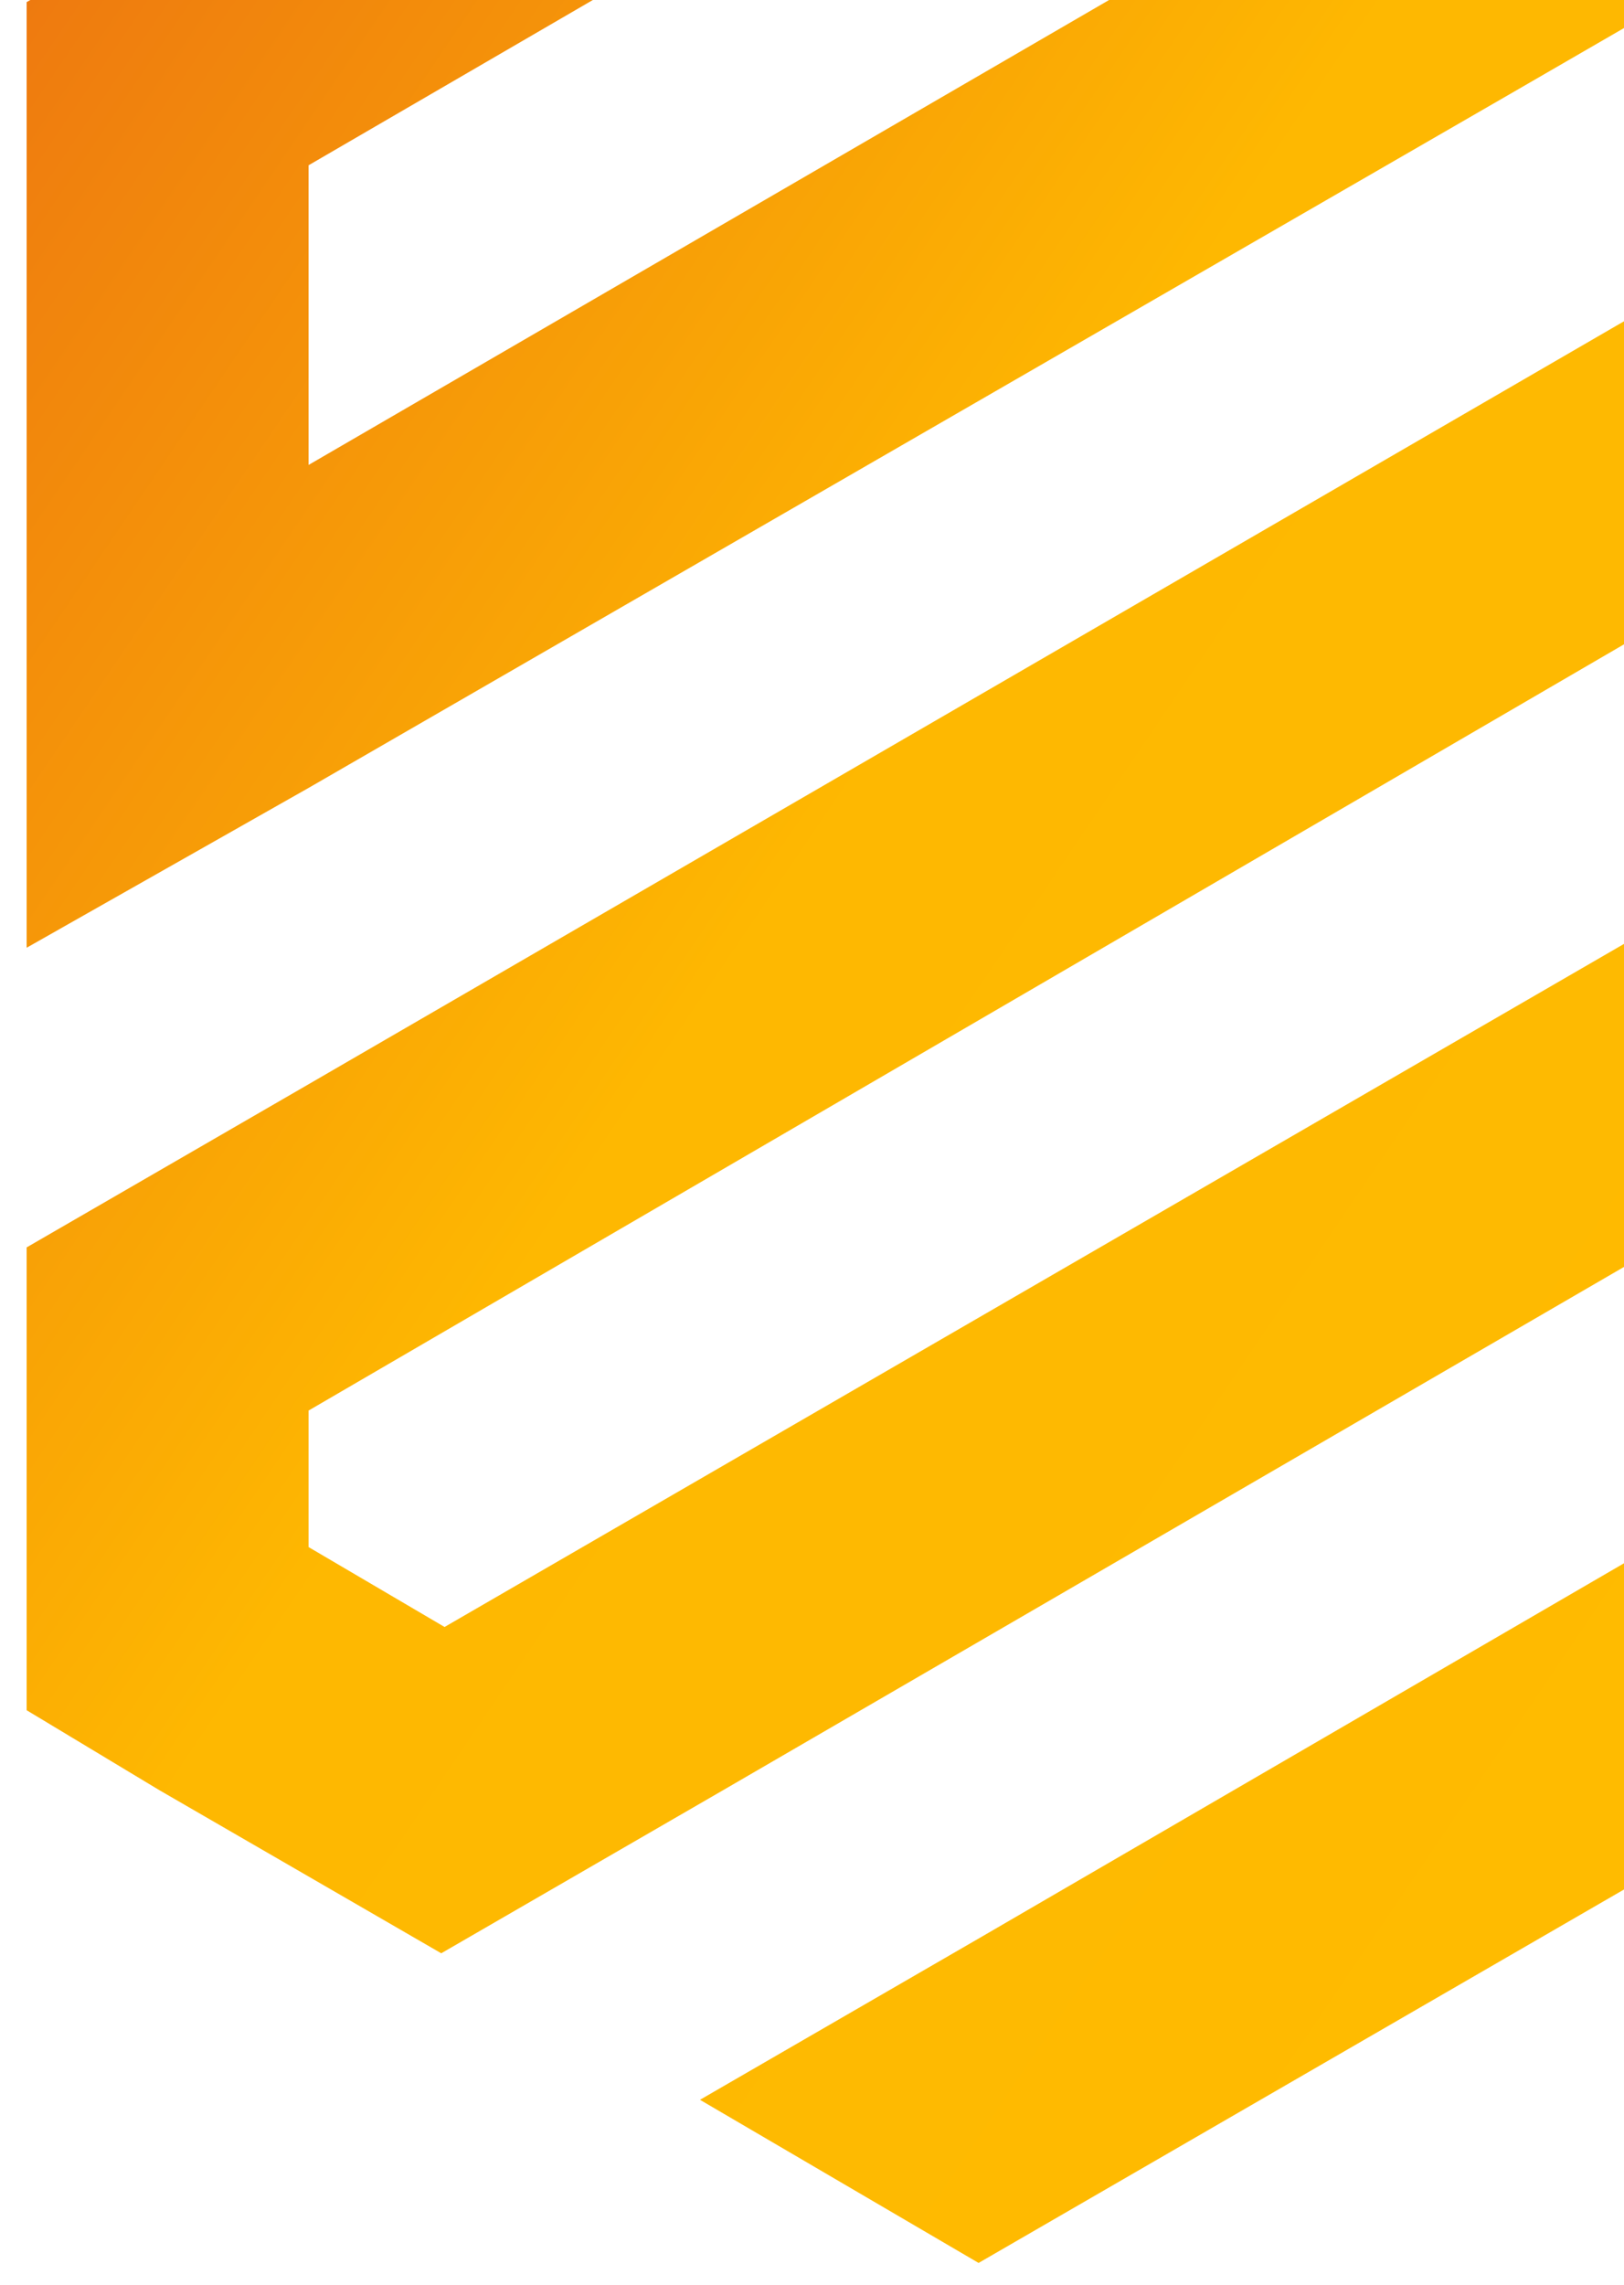 <svg width="59" height="83" viewBox="0 0 59 83" fill="none" xmlns="http://www.w3.org/2000/svg">
<path d="M25.43 76.274L35.672 70.347L60.013 56.196V45.432L26.273 65.026L16.03 70.952L5.788 65.026L0.968 62.123V45.311L11.21 39.385L60.013 11.083L70.256 5.157V16.889L60.013 22.815L11.21 51.238V56.196L16.151 59.099L60.013 33.7L70.256 27.774V62.123L35.552 82.2L25.43 76.274ZM0.968 0.077L35.552 -20L45.794 -14.074L35.552 -8.147L11.21 6.004V16.889L44.951 -2.705L55.193 -8.631L65.436 -2.705L55.193 3.222L11.21 28.621L0.968 34.426V0.077Z" fill="url(#paint0_linear_928_3734)"/>
<defs>
<linearGradient id="paint0_linear_928_3734" x1="0.219" y1="-18.892" x2="95.119" y2="45.423" gradientUnits="userSpaceOnUse">
<stop stop-color="#EA6913"/>
<stop offset="0.455" stop-color="#FEB801"/>
<stop offset="1" stop-color="#FFBC00"/>
</linearGradient>
</defs>
</svg>
